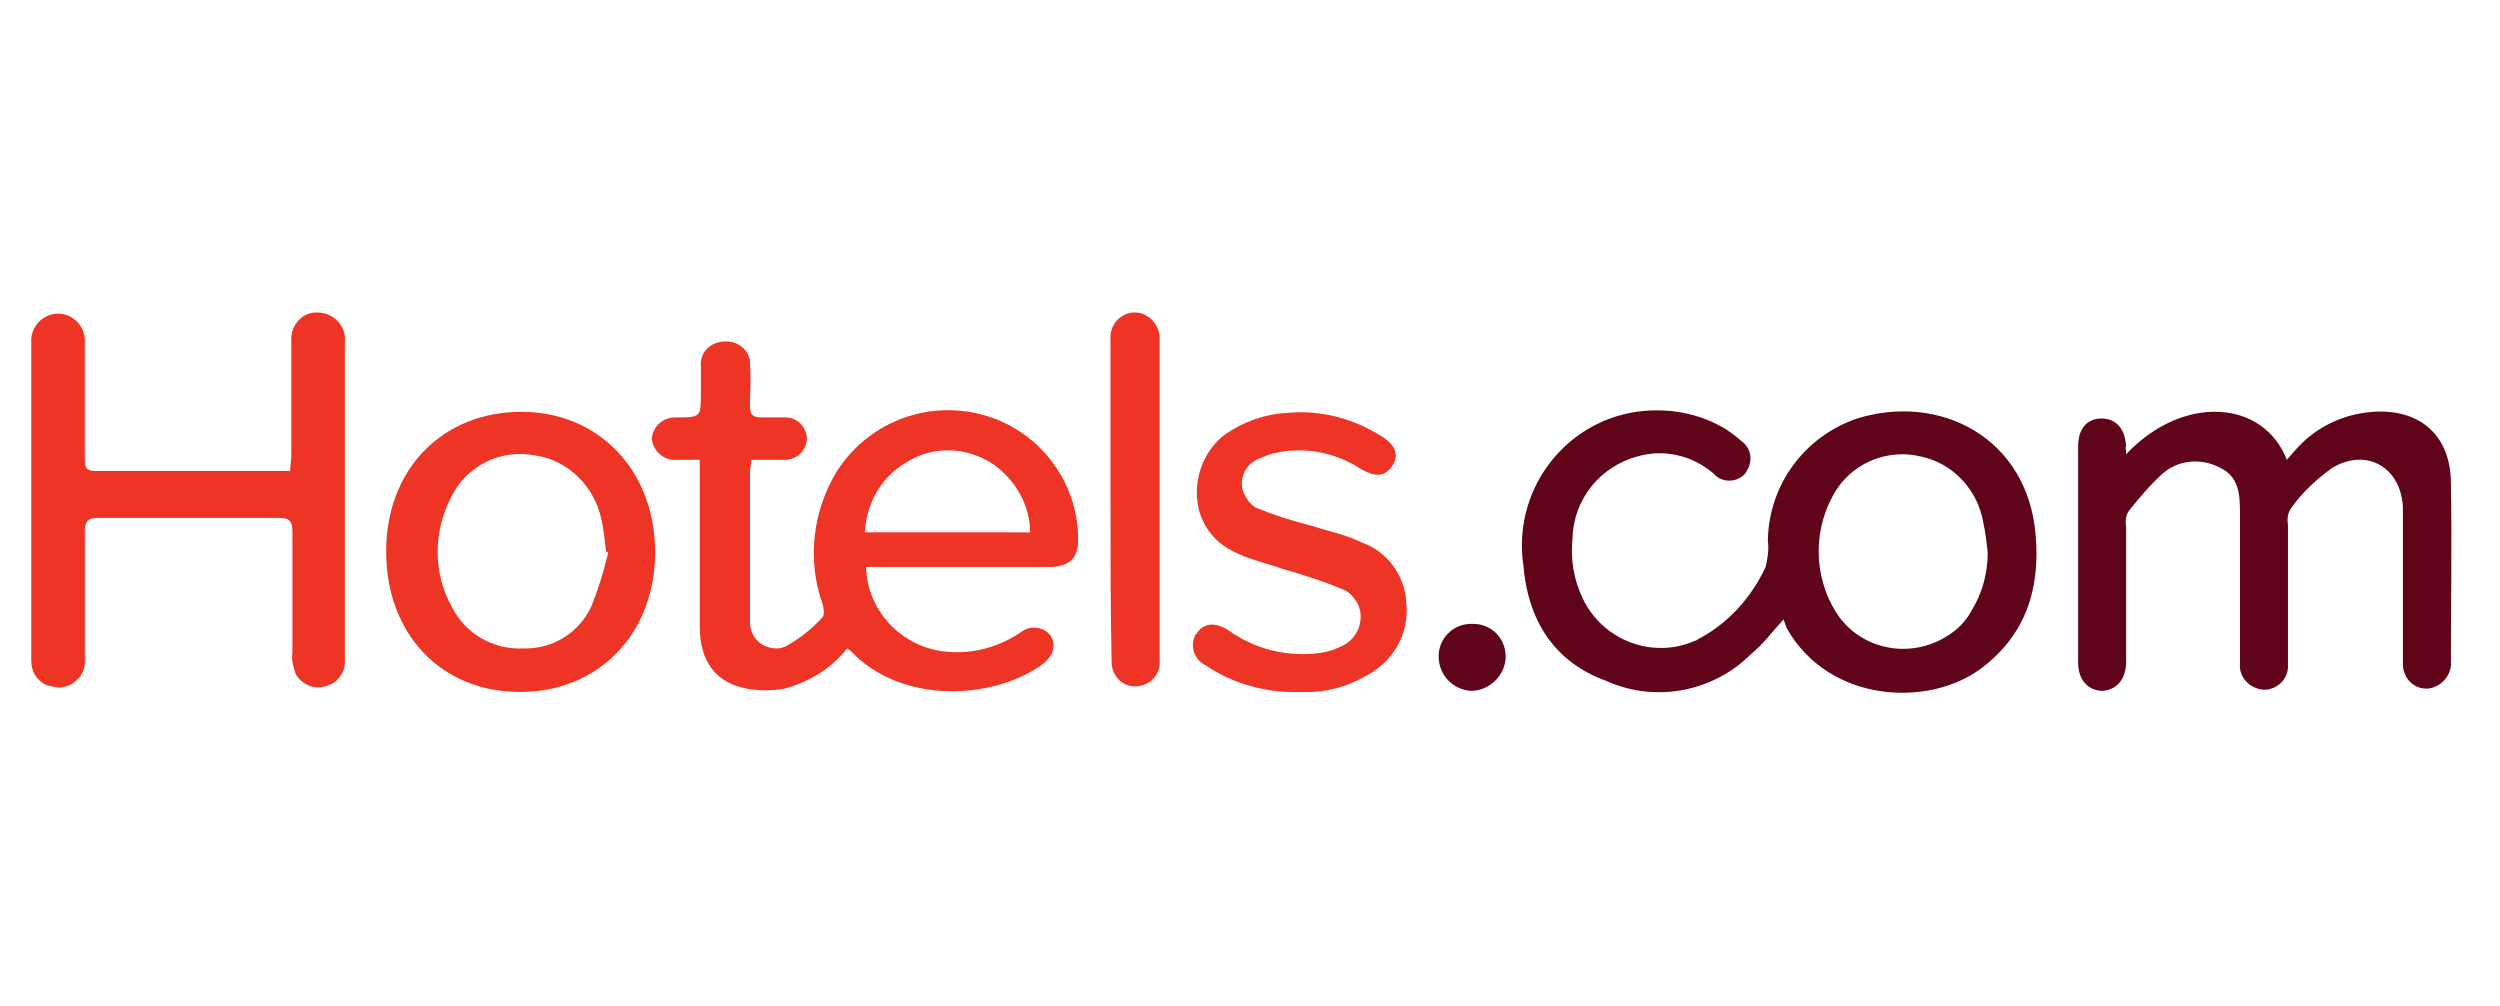 <?xml version="1.0" encoding="utf-8"?>
<!-- Generator: Adobe Illustrator 22.1.0, SVG Export Plug-In . SVG Version: 6.00 Build 0)  -->
<svg version="1.1" id="Layer_1" xmlns="http://www.w3.org/2000/svg" xmlns:xlink="http://www.w3.org/1999/xlink" x="0px" y="0px"
	 viewBox="0 0 224 90.1" style="enable-background:new 0 0 224 90.1;" xml:space="preserve">
<style type="text/css">
	.st0{fill:#5F0419;}
	.st1{fill:#EE3424;}
</style>
<g>
	<title>hotels-logo</title>
	<path class="st0" d="M159.8,55.5c-1,1.1-1.8,2.2-2.9,3.1c-3.4,3.4-8.6,4.4-13,2.4c-4.7-1.7-7-5.5-7.4-10.3
		c-1-6.6,3.5-12.8,10.1-13.8c2.8-0.4,5.7,0.1,8.1,1.6c0.4,0.3,0.9,0.6,1.3,1c0.9,0.6,1.1,1.8,0.5,2.7c0,0.1-0.1,0.1-0.1,0.2
		c-0.7,0.8-1.9,0.9-2.7,0.2c-0.1-0.1-0.1-0.1-0.2-0.2c-1.9-1.6-4.4-2.2-6.8-1.5c-3.3,0.9-5.7,3.8-5.8,7.3c-0.2,1.9,0.1,3.7,0.9,5.4
		c1.8,3.8,6.3,5.5,10.1,3.8c0.1,0,0.2-0.1,0.2-0.1c2.7-1.4,4.8-3.7,6.1-6.5c0.2-0.8,0.3-1.6,0.2-2.4c0.1-5,3.3-9.3,8-10.9
		c7.4-2.3,15.3,1.7,16,10.5c0.4,4.8-0.9,8.9-4.9,11.9c-4.7,3.5-13.6,3.1-17.4-3.6C160,56,159.9,55.8,159.8,55.5z M178.1,49.5
		c-0.1-0.9-0.2-1.8-0.4-2.7c-0.5-2.9-2.7-5.3-5.6-5.9c-2.9-0.7-5.9,0.5-7.5,2.9c-2.2,3.4-2.2,7.8,0,11.2c2.2,3.3,6.7,4.1,10,1.9
		c0.8-0.5,1.5-1.2,2-2.1C177.6,53.2,178.1,51.4,178.1,49.5z"/>
	<path class="st1" d="M77.6,50.8c0.1,4,3.3,7.3,7.3,7.6c2.3,0.2,4.5-0.4,6.5-1.7c0.8-0.7,2-0.6,2.7,0.2c0,0,0,0,0,0
		c0.6,0.9,0.3,1.9-0.8,2.7c-4.6,3.2-12.6,3.4-17-1.2c-0.1-0.1-0.2-0.2-0.4-0.3c-1.4,1.8-3.4,3-5.6,3.6c-1.1,0.2-2.3,0.2-3.4,0
		c-2.7-0.5-4.2-2.4-4.2-5.5c0-4.6,0-9.1,0-13.7v-1.3c-0.8,0-1.5,0-2.1,0c-1.1,0.1-2.1-0.8-2.2-1.9c0.1-1.1,1-1.9,2.1-1.9
		c0,0,0,0,0.1,0c2.2,0,2.2,0,2.2-2.3c0-0.8,0-1.5,0-2.3c-0.1-1.2,0.8-2.1,2-2.2c0,0,0.1,0,0.1,0c1.1-0.1,2.2,0.7,2.3,1.8
		c0,0.1,0,0.2,0,0.3c0.1,1.2,0,2.5,0,3.7c0,0.7,0.2,1,1,1c0.7,0,1.4,0,2.2,0c1,0,1.8,0.8,1.9,1.8c0,0,0,0,0,0c0,1.1-0.8,1.9-1.8,2
		c0,0,0,0-0.1,0c-0.5,0-1.1,0-1.6,0c-0.5,0-1,0-1.5,0c0,0.5-0.1,0.8-0.1,1.1c0,4.2,0,8.3,0,12.5c0,0.4,0,0.8,0,1.1
		c0.1,1.3,1.1,2.2,2.4,2.2c0.3,0,0.7-0.1,1-0.3c1.2-0.7,2.2-1.5,3.1-2.5c0.2-0.2,0.1-0.8,0-1.2c-1.4-3.9-0.9-8.3,1.3-11.9
		c2.9-4.5,8.4-6.5,13.5-4.9c4.8,1.5,8.1,6,8.1,11c0,1.7-0.7,2.4-2.4,2.5c-3.4,0-6.8,0-10.2,0L77.6,50.8z M92.3,47.7
		c0-2.4-1.3-4.7-3.3-6.1c-2.4-1.6-5.5-1.7-7.9-0.1c-2.2,1.3-3.5,3.7-3.6,6.2L92.3,47.7z"/>
	<path class="st0" d="M190.5,40.7c5.1-5.4,12.3-4.9,14.4,0.5l0.7-0.8c1.8-2.1,4.3-3.3,7-3.5c4.3-0.3,7,2.2,7,6.4
		c0.1,5.3,0,10.7,0,16c0.1,1.2-0.9,2.3-2.1,2.4c0,0-0.1,0-0.1,0c-1.2,0-2.1-1-2.1-2.2c0,0,0-0.1,0-0.1c0-4.1,0-8.2,0-12.4
		c0-0.5,0-1.1,0-1.6c-0.2-3.5-3.2-5.3-6.3-3.5c-1.4,1-2.7,2.2-3.7,3.6c-0.3,0.4-0.4,1-0.3,1.5c0,4.2,0,8.3,0,12.5
		c0.1,1.2-0.8,2.2-2,2.3c-0.1,0-0.1,0-0.2,0c-1.2-0.1-2.2-1.1-2.1-2.3c0-0.3,0-0.5,0-0.8c0-4.3,0-8.5,0-12.8c0-1.6-0.1-3.2-1.8-4
		c-1.7-0.9-3.8-0.7-5.2,0.6c-1.1,1-2,2.1-2.9,3.2c-0.3,0.4-0.4,0.9-0.3,1.5c0,4,0,8.1,0,12.1c0,1.5-0.8,2.5-2.1,2.6
		c-1.3,0-2.2-1-2.2-2.5c0-6.5,0-12.9,0-19.4c0-1.6,0.8-2.5,2.1-2.5s2.1,0.9,2.2,2.5C190.4,40,190.5,40.2,190.5,40.7z"/>
	<path class="st1" d="M26,42.2c0-0.5,0.1-1,0.1-1.5c0-3.4,0-6.7,0-10.1c-0.1-1.3,0.8-2.5,2.1-2.6c0.4,0,0.8,0,1.2,0.2
		c1,0.4,1.6,1.4,1.5,2.4c0,5,0,9.9,0,14.9c0,4.5,0,9.1,0,13.6c0.1,1.1-0.7,2.2-1.8,2.4c-1,0.3-2.1-0.2-2.6-1.1
		c-0.2-0.6-0.4-1.2-0.3-1.9c0-3.6,0-7.2,0-10.8c0-1-0.2-1.3-1.3-1.3c-5.4,0-10.7,0-16.1,0c-0.9,0-1.2,0.3-1.2,1.2
		c0,3.8,0,7.6,0,11.5c0.1,1.3-0.9,2.4-2.2,2.5c-0.4,0-0.8-0.1-1.2-0.2c-0.9-0.4-1.4-1.2-1.4-2.2c0-9.6,0-19.1,0-28.7
		c0-1.3,1.1-2.4,2.4-2.4c1.3,0,2.4,1.1,2.4,2.4c0,3.5,0,7,0,10.5c0,0.7,0,1.2,0.9,1.2c5.6,0,11.3,0,16.9,0
		C25.6,42.2,25.8,42.2,26,42.2z"/>
	<path class="st1" d="M46.6,62c-7.1,0-12-5.2-12-12.6s5.1-12.5,12.1-12.5s12,5.3,12,12.6C58.7,56.7,53.7,62,46.6,62z M54.5,49.5
		l-0.2-0.1c-0.1-0.9-0.2-1.9-0.4-2.8c-0.6-3-3-5.4-6-5.8c-3.1-0.6-6.2,1-7.5,3.8c-1.6,3.1-1.6,6.8,0.1,9.8c1.2,2.4,3.7,3.8,6.3,3.7
		c2.7,0.1,5.1-1.4,6.2-3.8C53.6,52.8,54.1,51.2,54.5,49.5z"/>
	<path class="st1" d="M116.5,62c-3,0.1-6-0.7-8.5-2.4c-1-0.5-1.4-1.7-0.9-2.7c0,0,0-0.1,0.1-0.1c0.6-1,1.7-1.1,2.9-0.3
		c2.4,1.7,5.3,2.4,8.2,2c0.7-0.1,1.3-0.3,1.9-0.6c1.4-0.6,2.1-2.3,1.5-3.7c-0.3-0.6-0.8-1.2-1.4-1.4c-1.7-0.7-3.5-1.3-5.3-1.8
		c-1.4-0.5-2.8-0.8-4.1-1.4c-4.9-2.1-4.5-8.2-1.1-10.7c1.6-1.1,3.5-1.8,5.5-1.9c3-0.3,6,0.5,8.5,2.1c1.3,0.8,1.6,1.8,0.9,2.7
		c-0.7,1-1.6,0.9-2.8,0.2c-2.3-1.5-5.1-2-7.7-1.4c-0.5,0.1-0.9,0.3-1.4,0.5c-1.3,0.5-1.9,2-1.3,3.2c0.3,0.6,0.7,1.1,1.3,1.3
		c1.5,0.6,3.1,1.1,4.7,1.5c1.5,0.5,3.1,0.8,4.5,1.5c2.3,0.8,3.9,3,4,5.4c0.3,2.7-1.1,5.2-3.5,6.5C120.6,61.6,118.6,62.1,116.5,62z"
		/>
	<path class="st1" d="M99.5,44.8c0-4.8,0-9.6,0-14.4c-0.1-1.2,0.8-2.3,2-2.4c0.1,0,0.1,0,0.2,0c1.2,0,2.2,1.1,2.2,2.3
		c0,0,0,0.1,0,0.1v27.9c0,0.4,0,0.8,0,1.1c0,1.2-1,2.1-2.2,2.1c-1.2,0-2.1-1-2.1-2.2l0,0C99.5,54.5,99.5,49.7,99.5,44.8z"/>
	<path class="st0" d="M128.9,58.8c0-1.6,1.3-2.9,2.9-2.9c0.1,0,0.1,0,0.2,0c1.7,0,3,1.4,2.9,3.1c-0.1,1.6-1.5,2.9-3.1,2.9
		C130.2,61.8,128.9,60.5,128.9,58.8z"/>
</g>
</svg>
